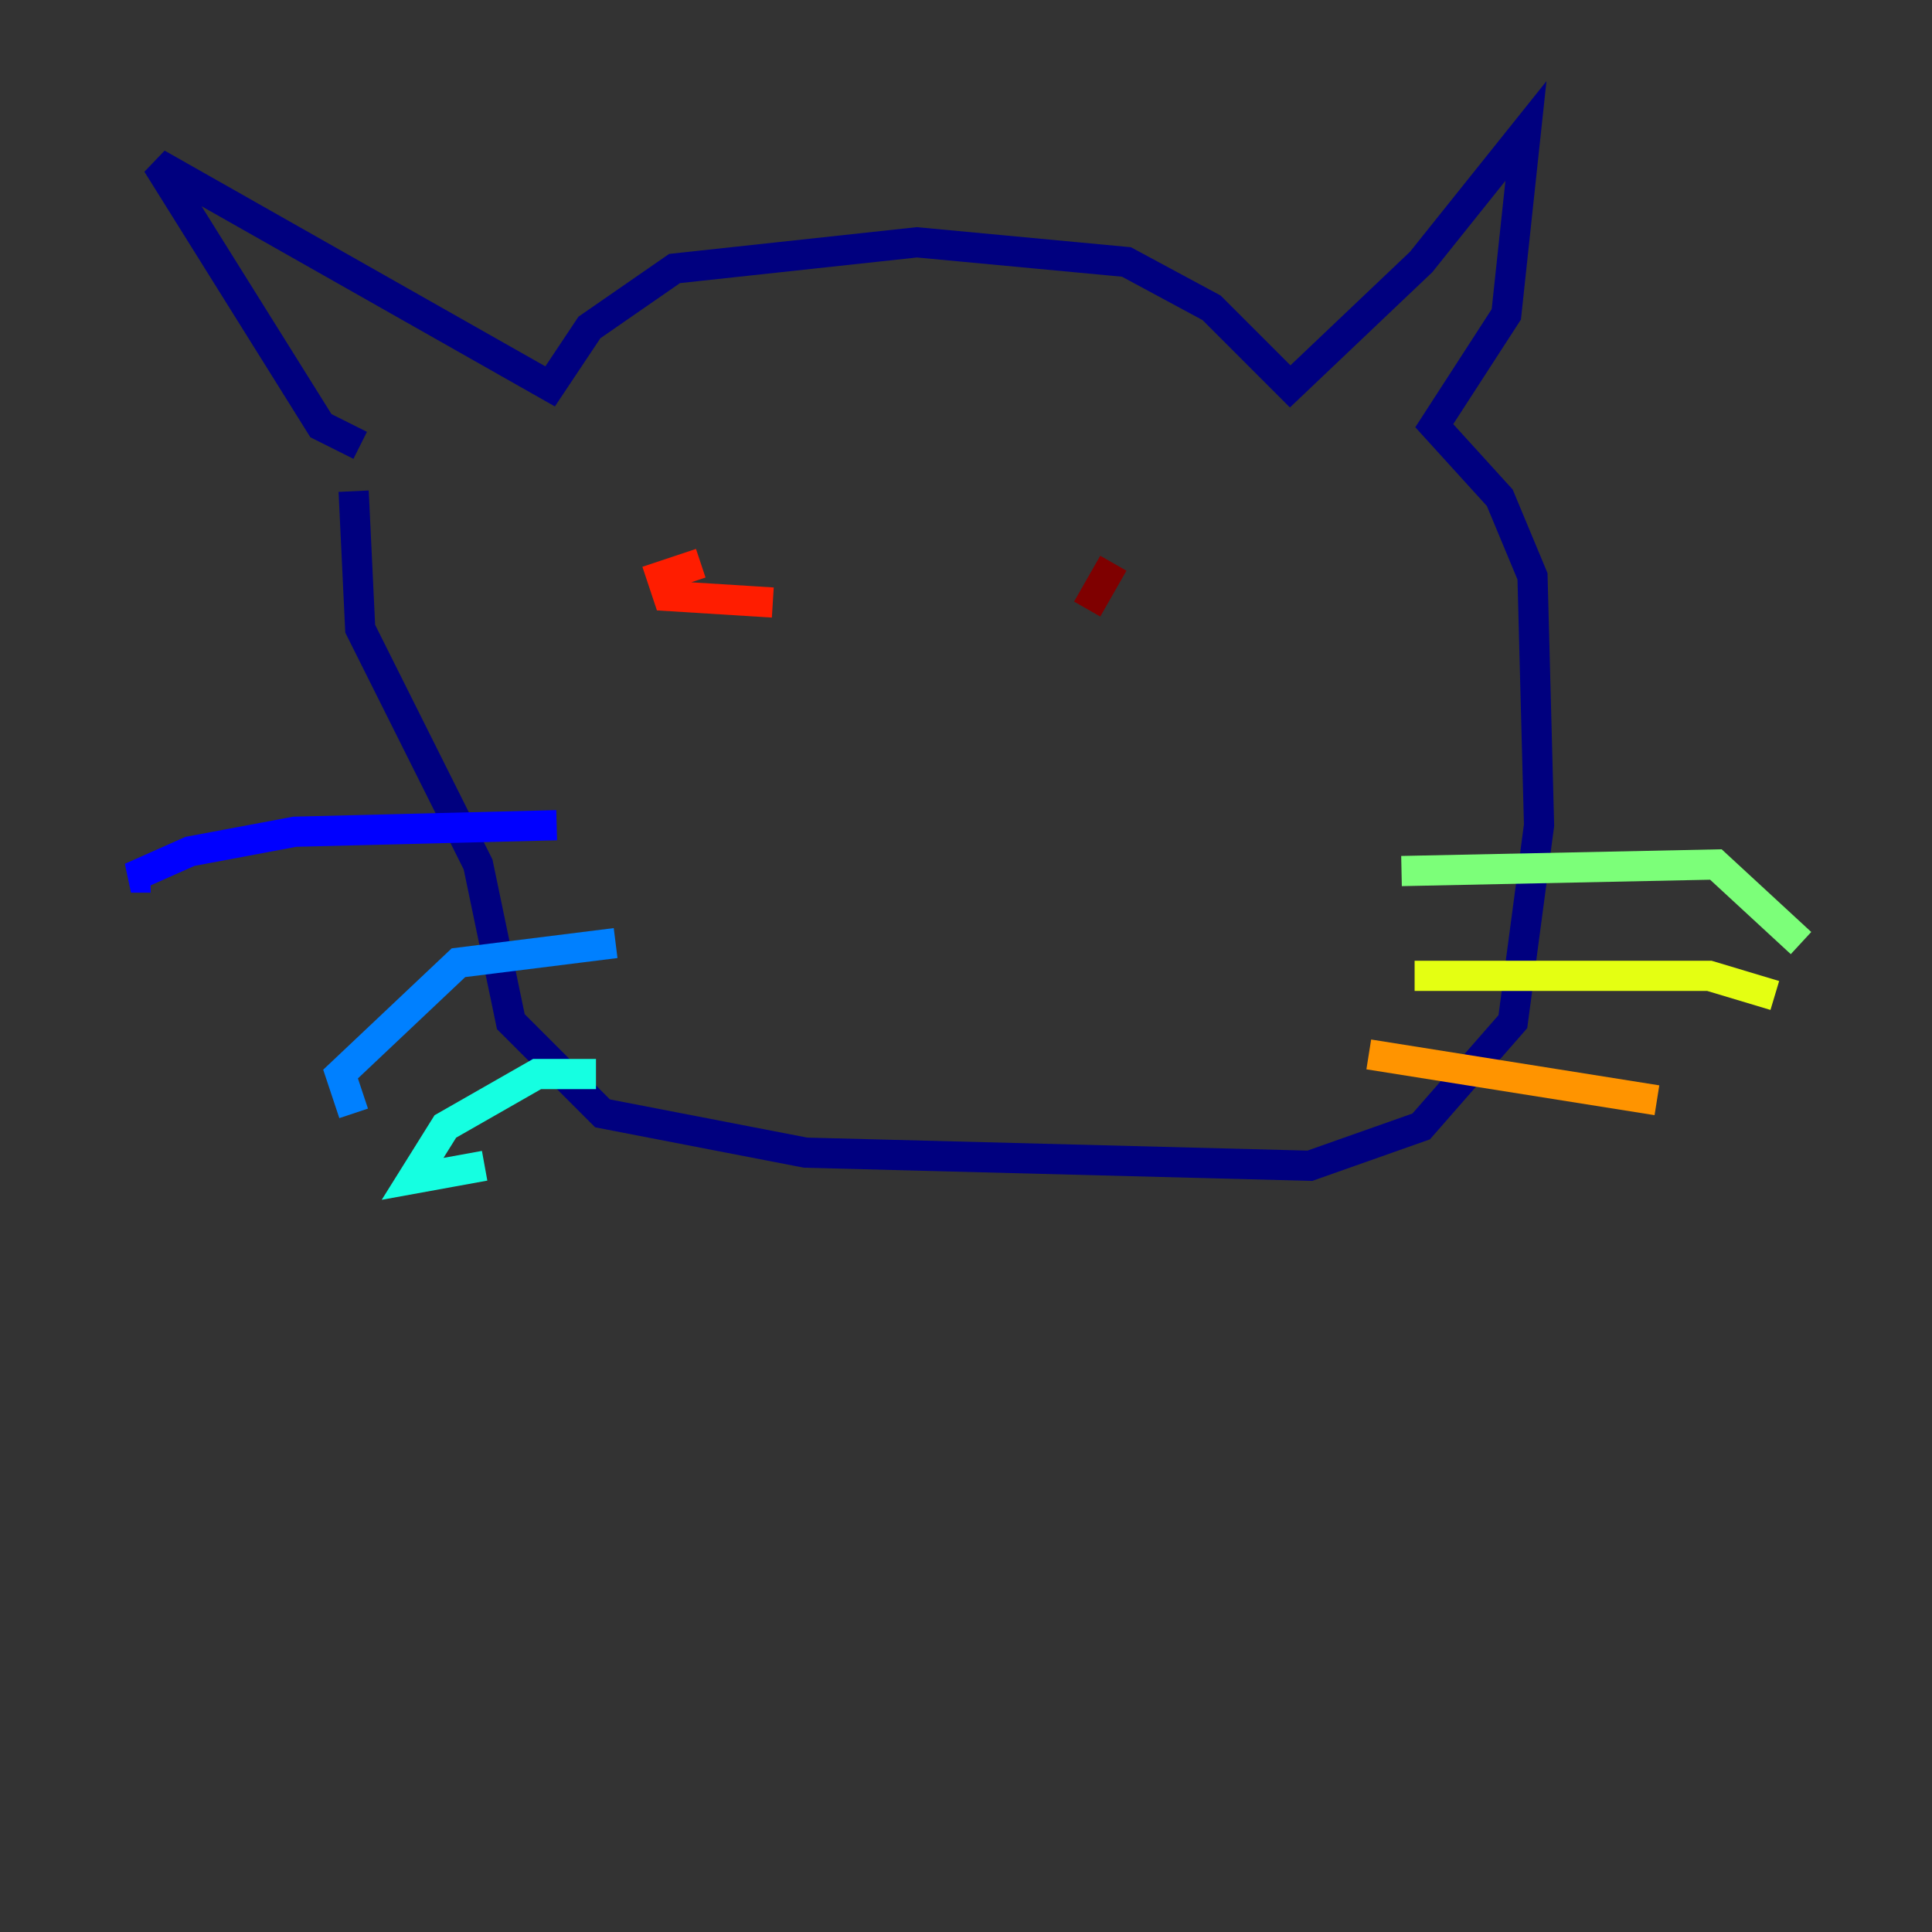<?xml version="1.0" encoding="utf-8" ?>
<svg baseProfile="tiny" height="128" version="1.2" viewBox="0,0,128,128" width="128" xmlns="http://www.w3.org/2000/svg" xmlns:ev="http://www.w3.org/2001/xml-events" xmlns:xlink="http://www.w3.org/1999/xlink"><rect x="0" y="0" width="128" height="128" fill="#333333" stroke="none"/><defs /><polyline fill="none" points="23.864,29.505 21.261,28.203 10.414,10.848 36.447,25.6 39.051,21.695 44.691,17.79 60.746,16.054 74.63,17.356 80.271,20.393 85.478,25.6 94.156,17.356 101.098,8.678 99.797,20.827 95.024,28.203 99.363,32.976 101.532,38.183 101.966,54.671 100.231,67.688 94.156,74.63 86.78,77.234 53.37,76.366 39.919,73.763 33.844,67.688 31.675,57.275 23.864,41.654 23.43,32.542" stroke="#00007f" stroke-width="2" /><polyline fill="none" points="36.881,54.671 19.525,55.105 12.583,56.407 8.678,58.142 9.98,58.142" stroke="#0000ff" stroke-width="2" /><polyline fill="none" points="40.786,62.481 30.373,63.783 22.563,71.159 23.43,73.763" stroke="#0080ff" stroke-width="2" /><polyline fill="none" points="39.485,71.159 35.58,71.159 29.505,74.63 27.336,78.102 32.108,77.234" stroke="#15ffe1" stroke-width="2" /><polyline fill="none" points="92.854,57.709 113.681,57.275 119.322,62.481" stroke="#7cff79" stroke-width="2" /><polyline fill="none" points="93.722,64.651 113.248,64.651 117.586,65.953" stroke="#e4ff12" stroke-width="2" /><polyline fill="none" points="90.685,69.858 109.776,72.895" stroke="#ff9400" stroke-width="2" /><polyline fill="none" points="46.427,37.315 43.824,38.183 44.258,39.485 51.2,39.919" stroke="#ff1d00" stroke-width="2" /><polyline fill="none" points="73.763,37.315 72.027,40.352" stroke="#7f0000" stroke-width="2" /></svg>